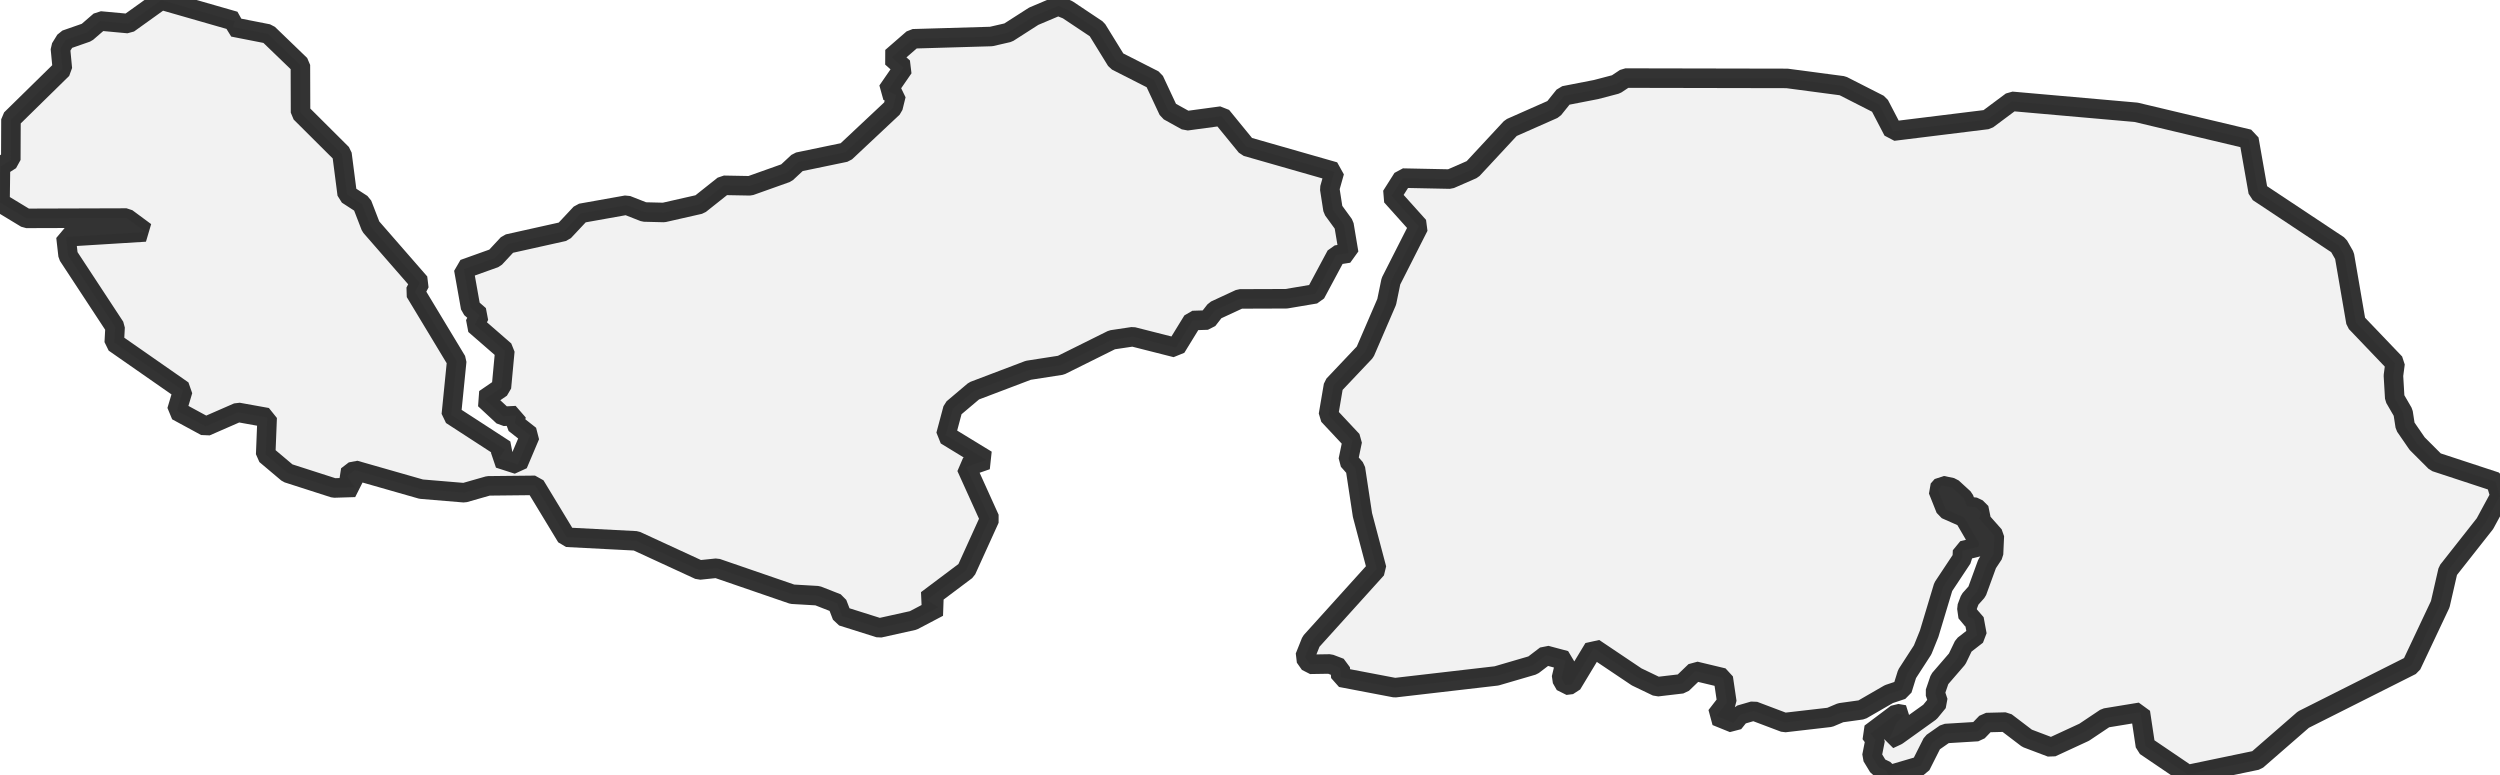 <?xml version="1.0" encoding="UTF-8" standalone="no"?>
<svg viewBox="0 0 256 79.388" xmlns="http://www.w3.org/2000/svg">
  <style>
    g.zone {
      fill: lightgray;
      stroke-width: 2;
      stroke-linecap: square;
      stroke-linejoin: bevel;
      stroke-miterlimit: 3;
      stroke-opacity: 0.8;
      stroke: black;
      fill-opacity: 0.3;
    }
  </style>
  <g class="zone" id="zone">
    <path d="M0,20.735 2.682,22.361 12.958,22.328 14.885,23.753 6.755,24.256 6.973,26.167 11.784,33.492 11.7,35.084 18.724,39.979 18.104,42.058 21.071,43.667 24.373,42.225 27.357,42.762 27.206,46.55 29.452,48.444 34.196,49.97 36.342,49.903 35.537,48.746 36.325,48.142 43.13,50.087 47.539,50.456 50.003,49.752 54.797,49.701 58.016,55.015 65.14,55.384 71.61,58.368 73.387,58.183 81.131,60.849 83.713,60.999 85.724,61.787 86.227,63.095 90.049,64.302 93.519,63.531 96.101,62.173 94.91,61.435 98.95,58.401 101.347,53.121 98.95,47.824 101.029,47.103 96.855,44.555 97.576,41.856 99.738,40.029 105.303,37.917 108.639,37.398 113.869,34.799 115.998,34.481 120.423,35.604 122.133,32.821 123.658,32.771 124.43,31.782 126.961,30.609 131.721,30.592 134.705,30.089 136.834,26.116 138.108,25.915 137.622,23.015 136.499,21.473 136.163,19.311 136.65,17.584 127.631,15.003 125.083,11.885 121.496,12.371 119.652,11.348 118.177,8.197 114.322,6.236 112.327,3.001 109.31,0.989 108.354,0.603 105.856,1.66 103.241,3.336 101.498,3.738 93.486,3.973 91.306,5.867 92.513,6.94 90.871,9.32 91.759,9.722 91.441,11.013 86.563,15.589 81.718,16.595 80.528,17.701 76.807,19.026 74.108,18.975 71.661,20.92 67.973,21.758 65.961,21.708 64.168,21.004 59.474,21.842 57.731,23.702 52.015,24.976 50.674,26.418 47.489,27.558 48.193,31.514 49.098,32.302 48.612,33.24 51.696,35.922 51.344,39.694 49.634,40.867 51.529,42.628 52.853,42.561 52.702,43.348 54.278,44.589 53.02,47.556 51.093,46.936 51.713,46.047 46.215,42.477 46.768,36.962 42.51,29.905 42.996,28.966 37.968,23.2 37.079,20.903 35.554,19.914 35.017,15.757 30.776,11.533 30.76,6.655 27.457,3.47 23.87,2.766 24.038,2.162 16.511,0 13.142,2.414 10.242,2.146 8.884,3.319 6.722,4.073 6.185,4.945 6.387,7.057 1.123,12.22 1.106,16.377 0.05,17.048 0,20.735Z"/>
    <path d="M133.616,67.285 134.135,68.023 136.18,67.99 137.236,68.392 137.303,69.364 142.835,70.42 153.245,69.213 156.966,68.124 158.307,67.101 160.318,67.638 159.883,69.465 160.285,70.169 160.955,70.085 163.202,66.364 167.594,69.314 169.689,70.32 172.254,70.018 173.595,68.727 176.461,69.414 176.83,71.912 175.74,73.32 177.517,74.041 178.188,73.203 179.579,72.8 182.73,73.991 187.373,73.454 188.48,72.985 190.642,72.683 193.425,71.074 194.783,70.621 195.285,69.012 196.878,66.548 197.548,64.888 198.99,60.094 200.935,57.161 200.968,56.39 202.611,55.987 202.678,55.635 201.136,52.987 199.241,52.149 198.454,50.171 198.856,49.718 199.895,49.936 201.102,51.042 201.404,51.847 202.326,51.948 202.896,52.518 202.661,53.104 204.22,54.864 204.136,56.742 203.482,57.731 202.443,60.58 201.722,61.385 201.404,62.223 201.538,63.179 202.141,63.38 202.443,65.023 201.085,66.079 200.415,67.47 198.621,69.548 198.152,70.923 198.47,71.878 197.632,72.901 194.263,75.315 193.442,75.7 194.263,73.94 195.001,73.203 194.229,73.069 191.531,75.097 192.017,75.751 191.682,77.444 192.352,78.55 193.123,78.919 193.375,79.388 196.677,78.416 197.867,76.052 199.208,75.114 202.51,74.913 203.399,73.991 205.393,73.94 207.573,75.6 210.053,76.539 213.423,74.98 215.602,73.521 219.172,72.935 219.692,76.388 224.017,79.321 231.091,77.846 235.868,73.689 246.931,68.124 249.882,61.871 250.669,58.435 254.458,53.624 256,50.774 255.564,49.333 249.395,47.304 247.518,45.427 246.294,43.65 246.076,42.242 245.222,40.767 245.087,38.47 245.255,37.196 241.249,33.006 240.075,26.183 239.472,25.127 231.241,19.663 230.286,14.248 218.737,11.499 205.997,10.376 203.499,12.237 193.861,13.427 192.436,10.695 188.681,8.784 182.982,8.029 166.437,7.996 165.481,8.633 163.436,9.169 160.168,9.806 159.078,11.164 154.72,13.092 150.781,17.333 148.484,18.338 143.64,18.238 142.483,20.065 145.282,23.183 142.433,28.798 141.997,30.91 139.784,36.04 136.549,39.459 136.029,42.51 138.477,45.125 138.058,47.137 138.795,47.975 139.516,52.735 140.974,58.25 134.252,65.693 133.616,67.285Z"/>
  </g>
</svg>